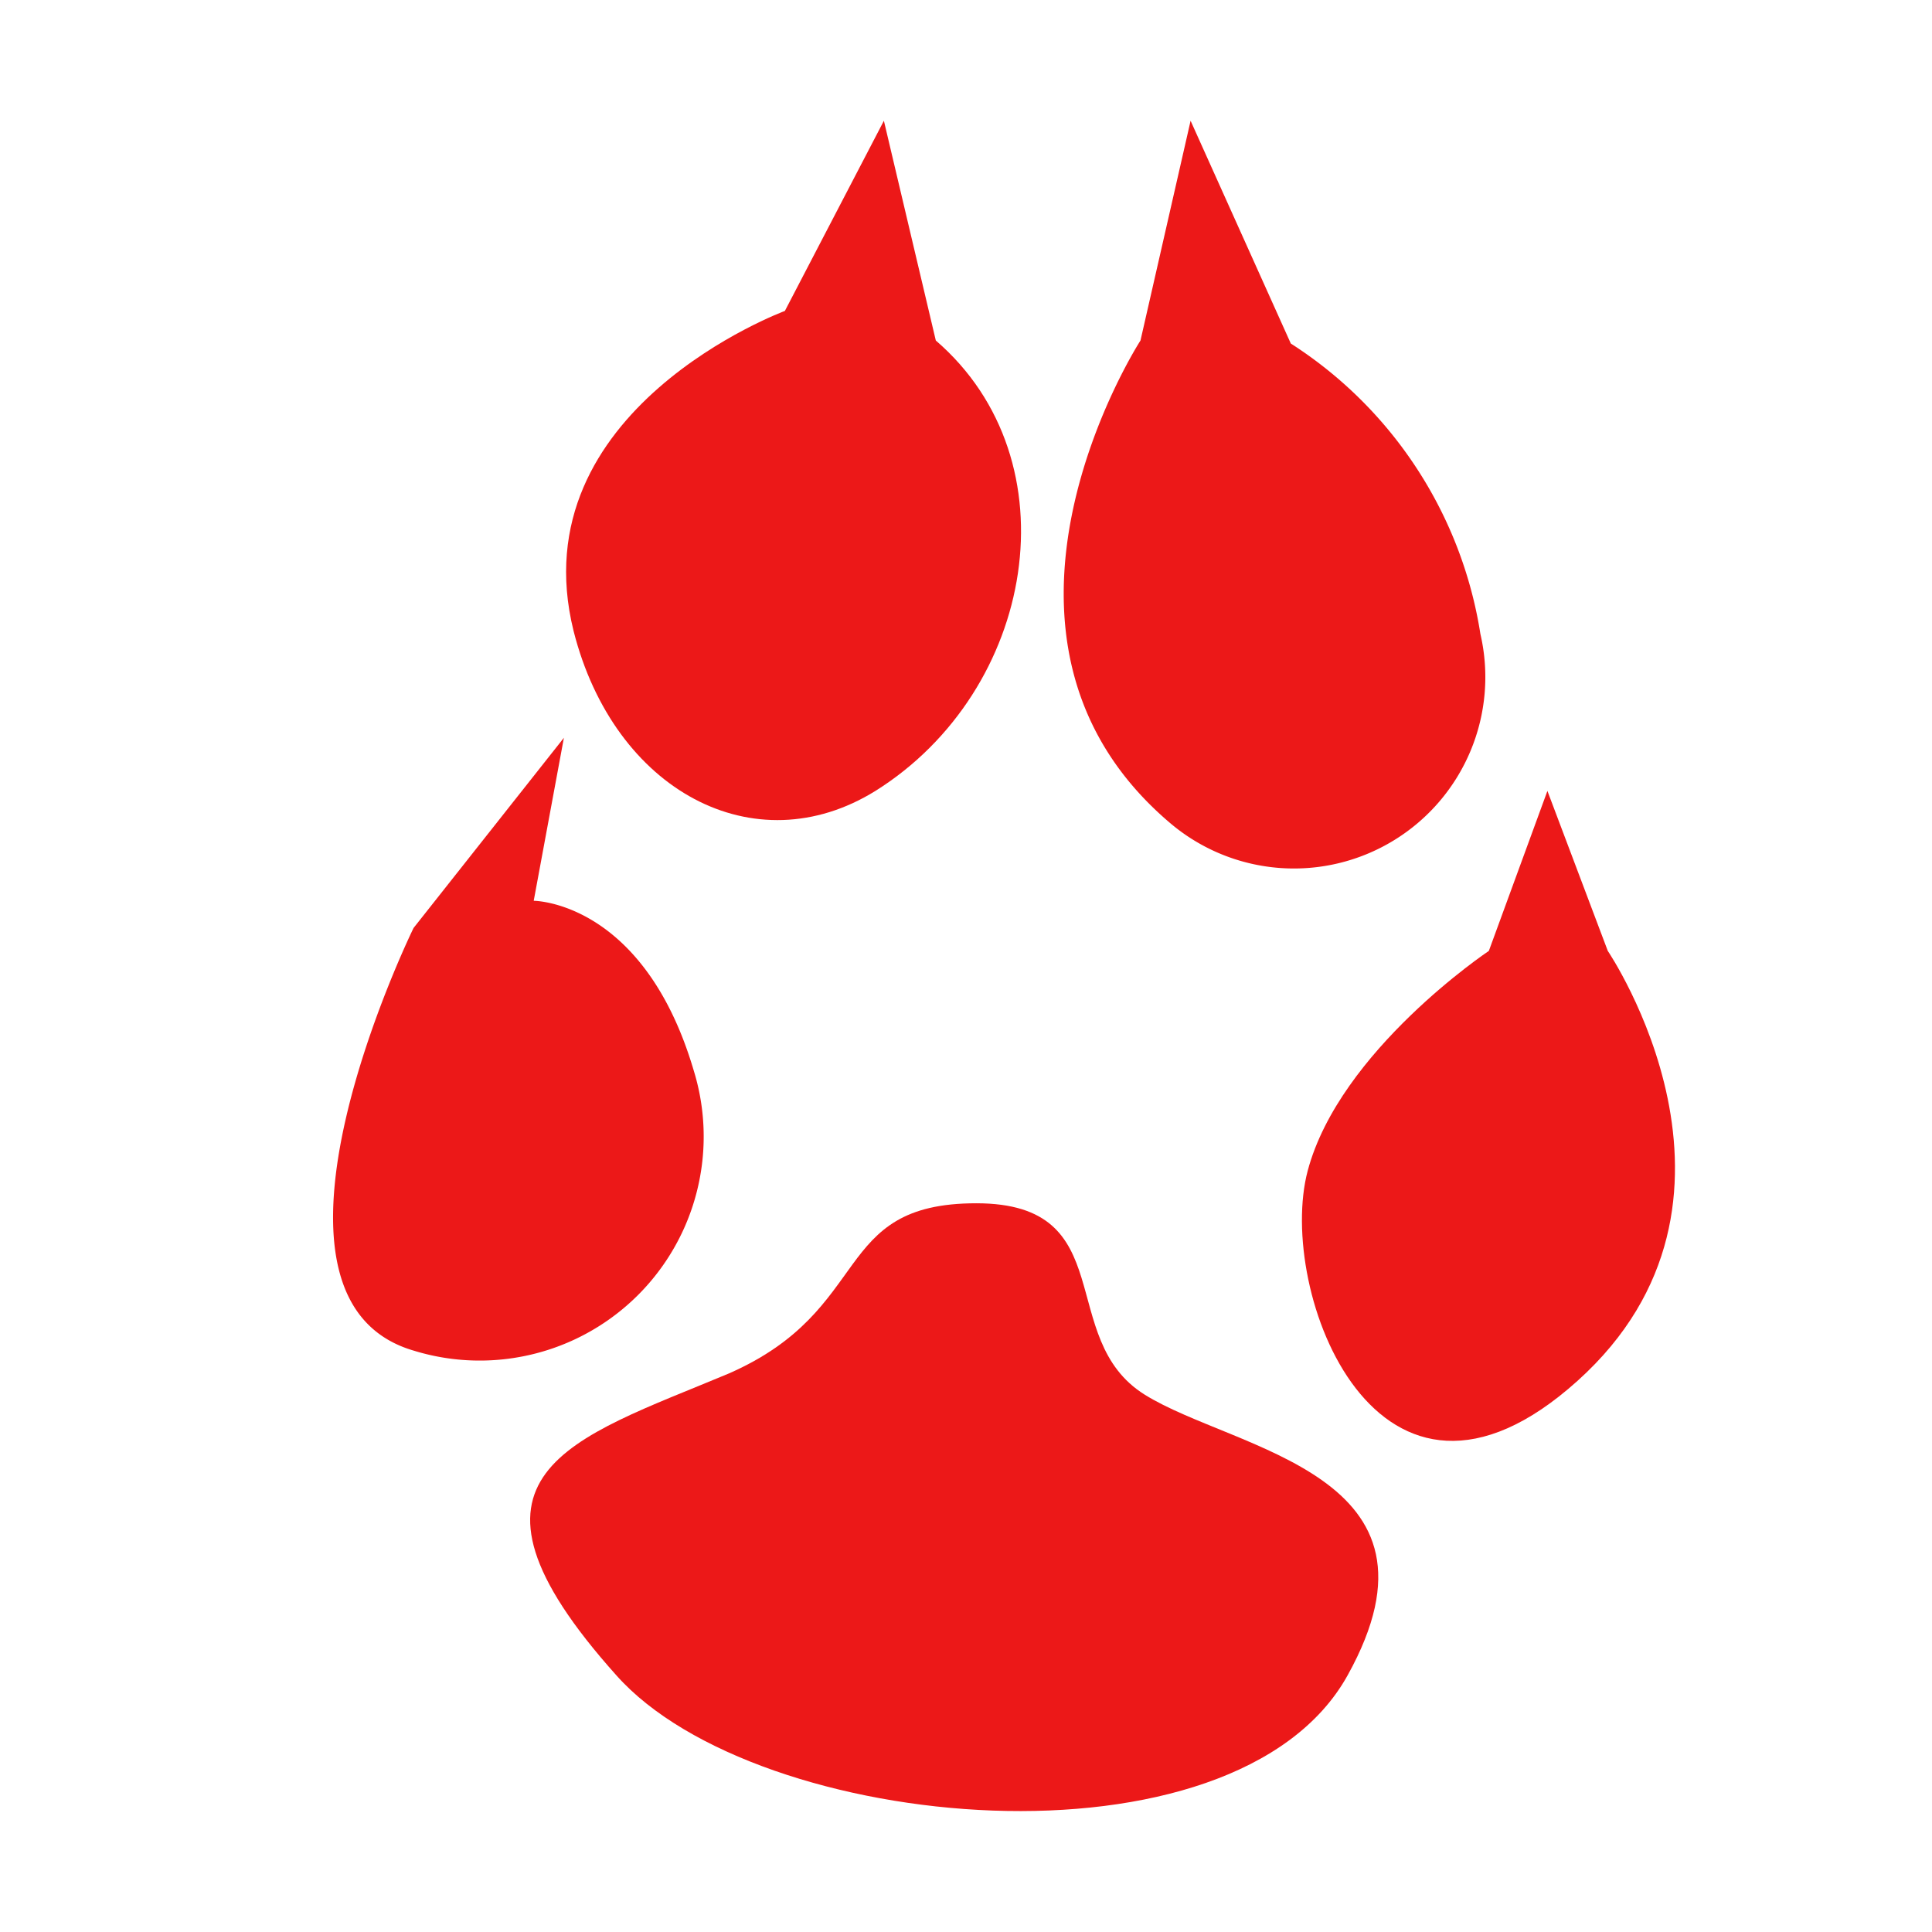 <svg id="Calque_1" data-name="Calque 1" xmlns="http://www.w3.org/2000/svg" viewBox="0 0 32 32"><title>digitigrade_r</title><path d="M9.34,12.22,6.85,15.37s-3,6.12,0,7a3.71,3.71,0,0,0,4.64-4.64c-.83-2.81-2.65-2.81-2.65-2.81Z" style="fill:#ec1818"/><path d="M14.64,2,13,5.15S8.59,6.78,9.5,10.45c.67,2.65,3,3.89,5,2.65,2.65-1.66,3.31-5.47,1-7.46Z" style="fill:#ec1818"/><path d="M19.72,2l-.83,3.64s-3.17,4.9.5,8a3.17,3.17,0,0,0,5.13-3.14,7,7,0,0,0-3.14-4.81Z" style="fill:#ec1818"/><path d="M25.63,13.1l1,2.65s2.81,4.14-.5,7.12-5-1.49-4.47-3.48,3-3.64,3-3.64Z" style="fill:#ec1818"/><path d="M16.17,19.93c2.42,0,1.3,2.24,2.79,3.17s5.22,1.3,3.36,4.65-9.78,2.62-12.11,0c-3-3.35-.74-3.91,1.86-5C14.49,21.69,13.75,19.93,16.17,19.93Z" style="fill:#ec1818"/></svg>